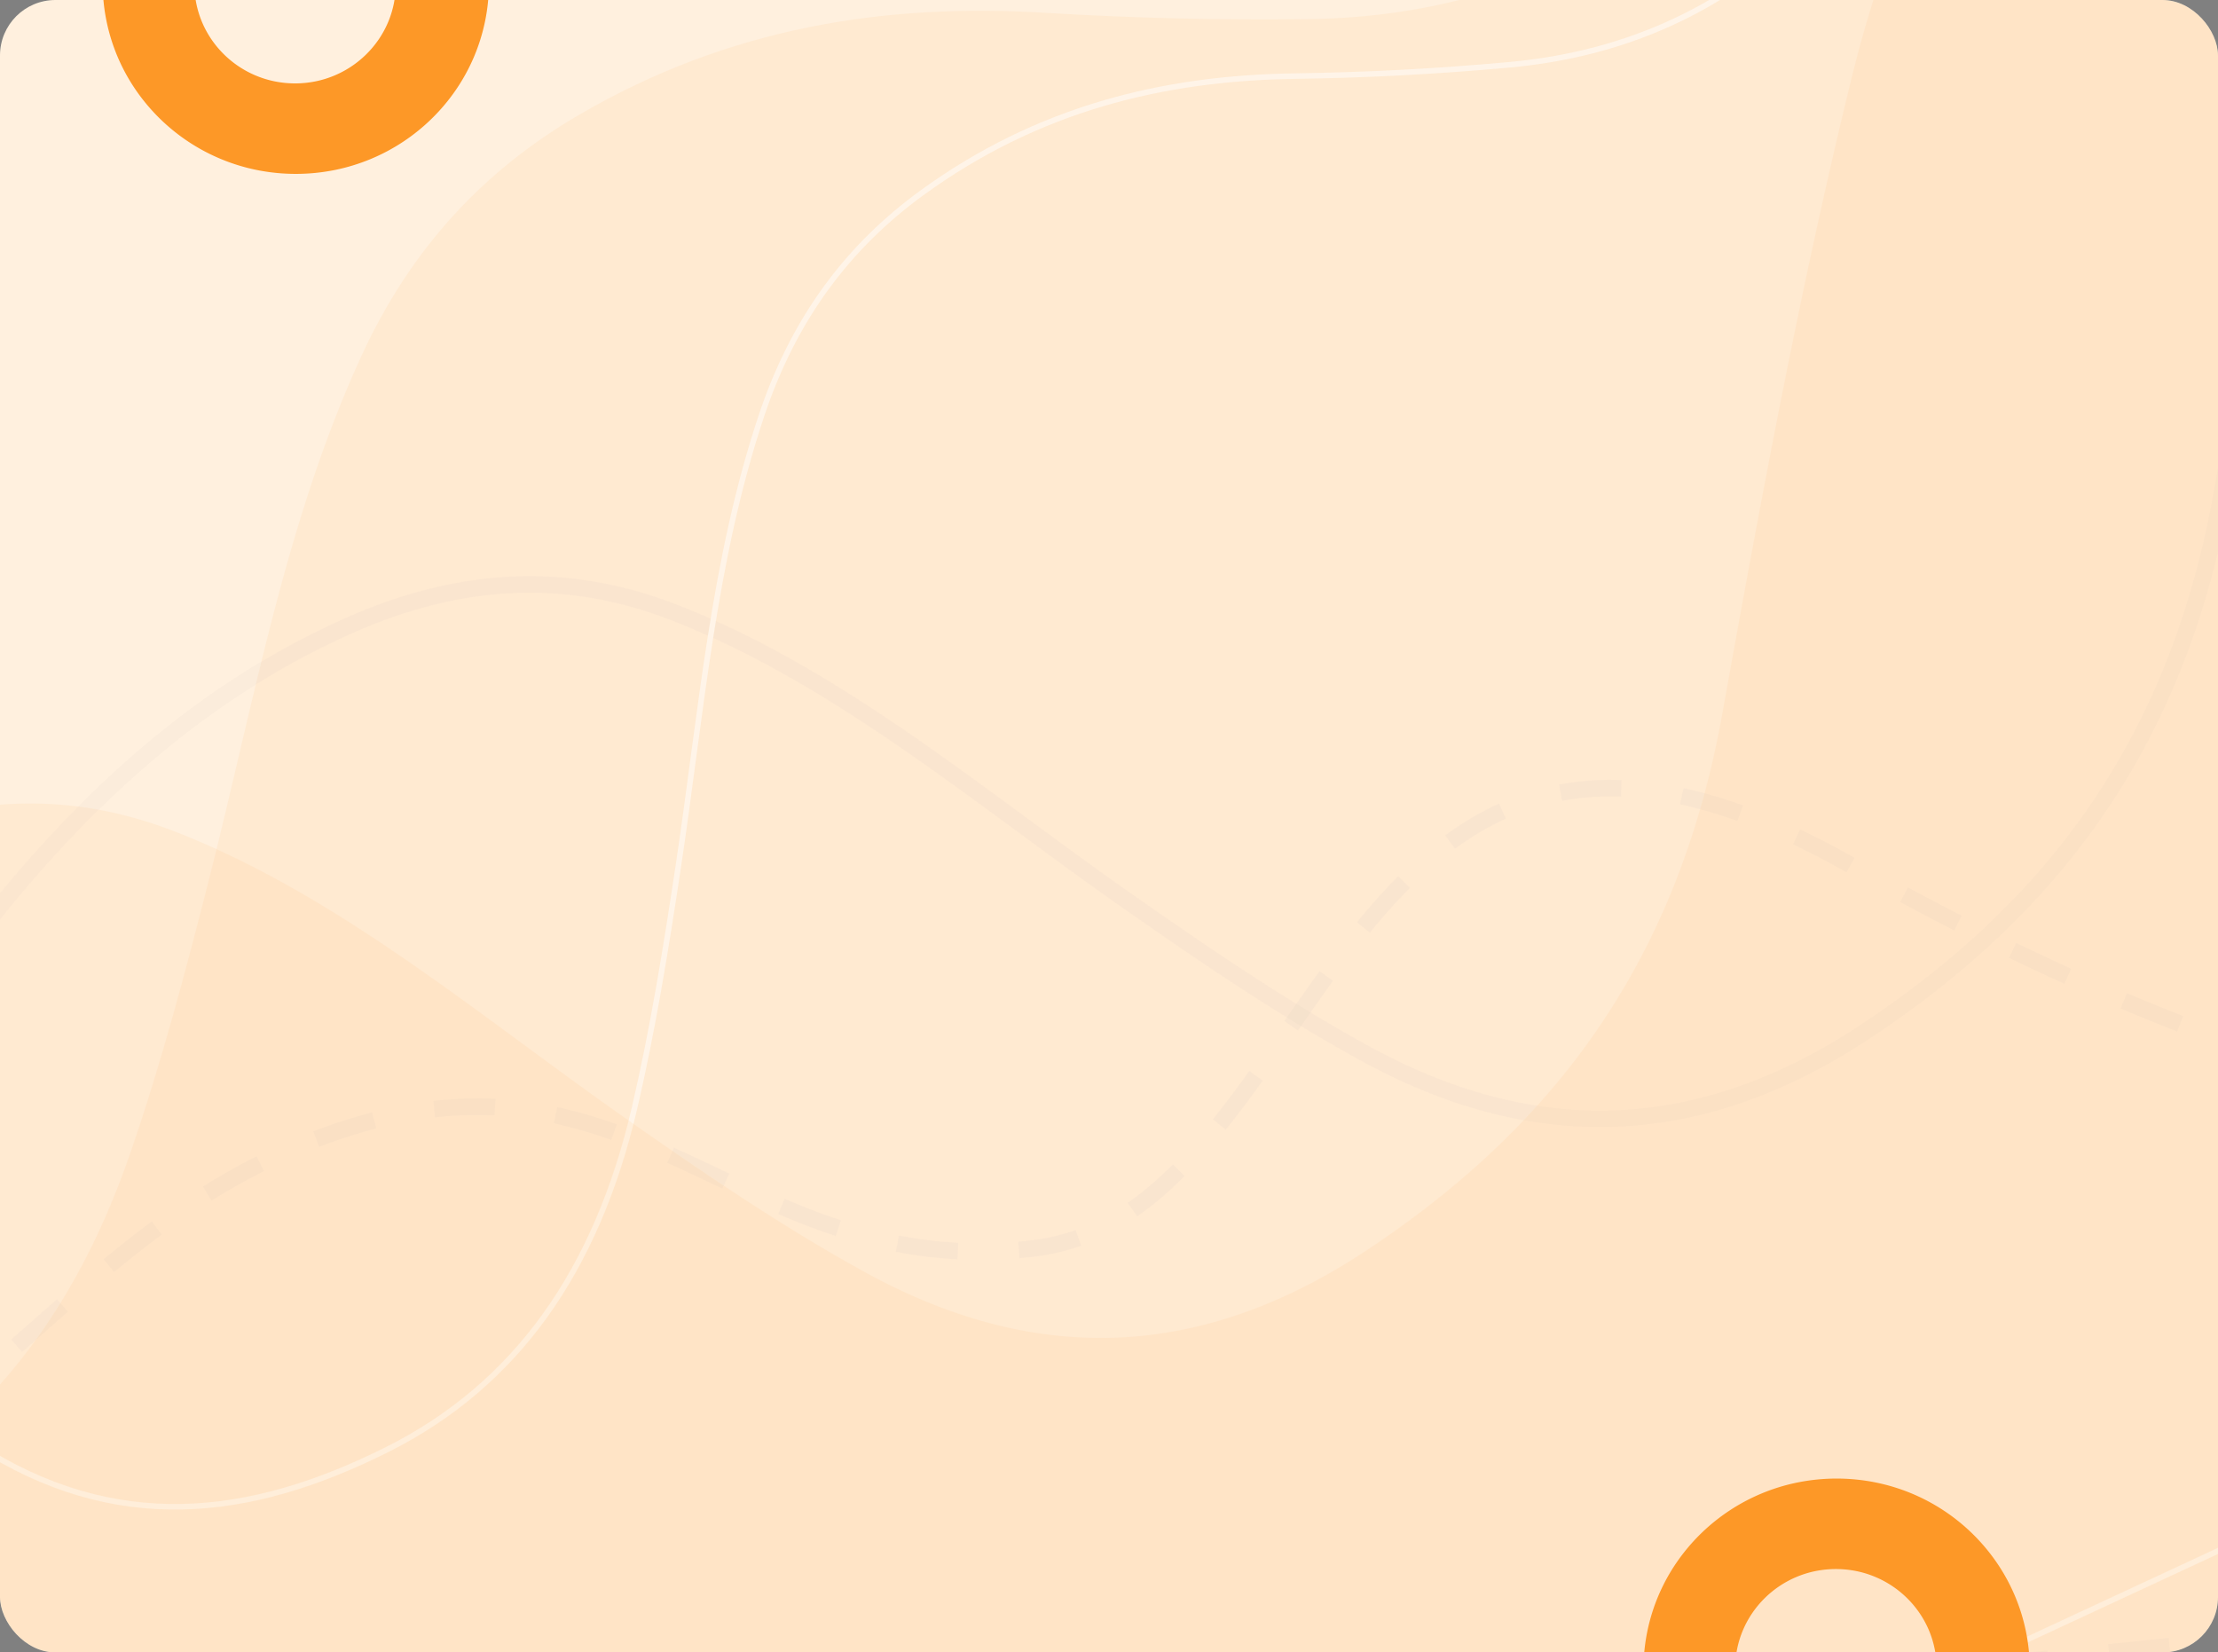 <svg xmlns="http://www.w3.org/2000/svg" xmlns:xlink="http://www.w3.org/1999/xlink" width="400" height="298" viewBox="0 0 400 298">
  <rect x="0" y="0" width="400" height="298" fill="#808080" stroke="none"/>
  <defs>
    <clipPath id="clip-path">
      <rect id="Rectángulo_337081" data-name="Rectángulo 337081" width="400" height="298" rx="10" transform="translate(0.273)" fill="#fff" stroke="#707070" stroke-width="1" opacity="0.45"/>
    </clipPath>
    <clipPath id="clip-path-2">
      <rect id="Rectángulo_337079" data-name="Rectángulo 337079" width="736" height="298" rx="10" transform="translate(-0.448)" fill="#c0c942" stroke="#138af8" stroke-linecap="round" stroke-width="4" opacity="0.31"/>
    </clipPath>
    <clipPath id="clip-path-3">
      <rect id="Rectángulo_35890" data-name="Rectángulo 35890" width="77.767" height="44.307" transform="translate(0 0)" fill="#fff" stroke="#707070" stroke-width="1"/>
    </clipPath>
    <clipPath id="clip-path-4">
      <rect id="Rectángulo_337080" data-name="Rectángulo 337080" width="71.876" height="32.458" transform="translate(0 0)" fill="#fff" stroke="#707070" stroke-width="1"/>
    </clipPath>
    <clipPath id="clip-path-5">
      <rect id="Rectángulo_337087" data-name="Rectángulo 337087" width="71.876" height="32.458" transform="translate(0)" fill="#fff" stroke="#707070" stroke-width="1"/>
    </clipPath>
  </defs>
  <g id="Grupo_968454" data-name="Grupo 968454" transform="translate(6926 10024.087)">
    <g id="Grupo_968395" data-name="Grupo 968395">
      <g id="Grupo_960375" data-name="Grupo 960375" transform="translate(-53 1)">
        <g id="Enmascarar_grupo_952138" data-name="Enmascarar grupo 952138" transform="translate(-6873.273 -10025.087)" clip-path="url(#clip-path)">
          <g id="Enmascarar_grupo_952137" data-name="Enmascarar grupo 952137" transform="translate(-335.279)" clip-path="url(#clip-path-2)">
            <rect id="Rectángulo_35889" data-name="Rectángulo 35889" width="747.53" height="456.232" rx="23" transform="translate(-2.782 -148.456)" fill="#fff0de"/>
            <g id="Grupo_901958" data-name="Grupo 901958" transform="translate(6.864 -6.594)" clip-path="url(#clip-path-3)">
              <g id="Grupo_901957" data-name="Grupo 901957" transform="translate(1.808 -51.065)">
                <path id="Sustracción_14" data-name="Sustracción 14" d="M37.678,0a30.766,30.766,0,0,0-7.593.954,32.342,32.342,0,0,0-7.073,2.735,36.136,36.136,0,0,0-6.4,4.327,41.225,41.225,0,0,0-5.576,5.731,46.619,46.619,0,0,0-4.6,6.946,51.488,51.488,0,0,0-3.474,7.973,55.424,55.424,0,0,0-2.2,8.81,58.826,58.826,0,0,0,0,18.918,55.424,55.424,0,0,0,2.2,8.81,51.488,51.488,0,0,0,3.474,7.973,46.62,46.62,0,0,0,4.6,6.946,41.224,41.224,0,0,0,5.576,5.731,36.136,36.136,0,0,0,6.4,4.327,32.342,32.342,0,0,0,7.073,2.735,30.711,30.711,0,0,0,15.187,0,32.341,32.341,0,0,0,7.073-2.735,36.136,36.136,0,0,0,6.4-4.327,41.225,41.225,0,0,0,5.576-5.731,46.62,46.62,0,0,0,4.6-6.946A51.49,51.49,0,0,0,72.395,65.2a55.425,55.425,0,0,0,2.2-8.81,58.826,58.826,0,0,0,0-18.918,55.425,55.425,0,0,0-2.2-8.81,51.49,51.49,0,0,0-3.474-7.973,46.619,46.619,0,0,0-4.6-6.946,41.225,41.225,0,0,0-5.576-5.731,36.136,36.136,0,0,0-6.4-4.327A32.341,32.341,0,0,0,45.271.954,30.766,30.766,0,0,0,37.678,0Zm-.14,71.6a16.05,16.05,0,0,1-3.961-.5,16.872,16.872,0,0,1-3.69-1.427,18.853,18.853,0,0,1-3.339-2.258,21.508,21.508,0,0,1-2.909-2.99,24.319,24.319,0,0,1-2.4-3.624,26.861,26.861,0,0,1-1.812-4.159,28.913,28.913,0,0,1-1.145-4.6,30.689,30.689,0,0,1,0-9.87,28.914,28.914,0,0,1,1.145-4.6,26.862,26.862,0,0,1,1.812-4.159,24.319,24.319,0,0,1,2.4-3.624,21.506,21.506,0,0,1,2.909-2.99,18.852,18.852,0,0,1,3.339-2.258,16.872,16.872,0,0,1,3.69-1.427,16.022,16.022,0,0,1,7.923,0,16.871,16.871,0,0,1,3.69,1.427,18.852,18.852,0,0,1,3.339,2.258,21.507,21.507,0,0,1,2.909,2.99,24.32,24.32,0,0,1,2.4,3.624,26.862,26.862,0,0,1,1.812,4.159,28.914,28.914,0,0,1,1.145,4.6,30.689,30.689,0,0,1,0,9.87,28.913,28.913,0,0,1-1.145,4.6A26.862,26.862,0,0,1,53.837,60.8a24.32,24.32,0,0,1-2.4,3.624,21.508,21.508,0,0,1-2.909,2.99,18.852,18.852,0,0,1-3.339,2.258A16.871,16.871,0,0,1,41.5,71.1,16.05,16.05,0,0,1,37.538,71.6Z" transform="translate(0 0)" fill="#fd9827"/>
              </g>
            </g>
            <path id="Rectangle_652" data-name="Rectangle 652" d="M735.758,390.836H11.772C5.271,390.836,0,384.356,0,376.361V14.475C0,6.481,5.271,0,11.772,0H735.758c6.5,0,11.772,6.481,11.772,14.475V376.361C747.53,384.356,742.259,390.836,735.758,390.836Z" transform="translate(-2.782 -149.544)" fill="none" opacity="0.238"/>
            <g id="Grupo_960355" data-name="Grupo 960355" transform="translate(-226.145 -253.757)" opacity="0.45">
              <path id="Trazado_156609" data-name="Trazado 156609" d="M1022.149,382.068l-64.206-250.6L988.932,11.65,833.4-73.052c-2.316,2.767-4.484,5.715-6.978,8.272-18.677,19.154-36.388,39.786-56.355,57-39.589,34.132-81.442,42.9-123.621,26.478Q624.427,10.127,603.113-.026c-26.293-12.566-54.059-19.032-85.077-14.514-19.414,2.828-36.942,10.788-52.787,25.763-23.716,22.414-41.1,50.352-60.393,76.665-10.224,13.943-20.639,27.845-31.909,40.806-23.177,26.657-50.007,40.2-81.749,39.737-34.145-.5-61.973-10.8-80.5-40.74-15.457-24.986-31.147-49.9-48.491-73.191C134.138,16.8,94.73,6.582,47.32,20.819c-16.973,5.1-33.579,13.292-50.353,20.072l81.21,300.491Z" transform="translate(191.208 482.033) rotate(-22)" fill="#fd9827" opacity="0.15"/>
              <path id="Trazado_156610" data-name="Trazado 156610" d="M593.757,69.244s-52.328.566-139.38-61.776S354.356,60.211,300.761,60.829s-66.5-48.184-124.888-33.574S101.656,96.884,33.083,74.141,17.729,152.7,17.729,152.7l566.482,1.071Z" transform="matrix(0.995, -0.105, 0.105, 0.995, 442.38, 449.956)" fill="none" stroke="#12263f" stroke-width="3" stroke-dasharray="11" opacity="0.05"/>
              <path id="Trazado_156612" data-name="Trazado 156612" d="M1164.111-105.339l-113.1,310.667L1065.909,342,878.049,472.738a106.311,106.311,0,0,0-6.438-8.506C853.887,445.022,837.486,423.866,818,407.21c-38.637-33.02-83.985-35.411-133.851-7.751q-26.032,14.439-51.536,30.624c-31.469,20.015-63.579,33.051-97.514,33.635-21.24.367-39.525-5.739-54.773-20.519-22.821-22.123-37.65-52.038-54.885-79.652-9.132-14.633-18.485-29.179-28.949-42.442-21.519-27.277-49.284-38.242-84.85-31.585-38.259,7.162-71.07,24.768-96.717,63.975-21.4,32.715-43.05,65.388-66.281,96.452-37.6,50.282-83.346,70.018-134.008,62.185-18.136-2.8-35.352-9.367-52.989-14.213L101.981,124.592Z" transform="translate(1298.3 584.391) rotate(157)" fill="none" stroke="#31313c" stroke-width="3" opacity="0.05"/>
              <path id="Trazado_156613" data-name="Trazado 156613" d="M834.212,319.068,784.828,105.2,811.869,2.5,685.287-68.816c-1.939,2.384-3.758,4.92-5.84,7.125-15.591,16.517-30.408,34.29-47.033,49.16-32.962,29.478-67.444,37.28-101.859,23.538Q512.589,3.834,495.223-4.7c-21.422-10.558-44.135-15.887-69.665-11.8C409.579-13.935,395.081-7,381.87,5.922c-19.772,19.342-34.417,43.361-50.611,66-8.581,12-17.318,23.963-26.744,35.131-19.386,22.967-41.6,34.744-67.655,34.576-28.03-.182-50.743-8.786-65.555-34.262-12.36-21.258-24.911-42.451-38.842-62.248-22.549-32.045-54.771-40.5-93.89-27.976-14,4.48-27.749,11.611-41.613,17.531l62.68,256.412Z" transform="matrix(0.891, -0.454, 0.454, 0.891, 356.191, 496.503)" fill="none" stroke="#fff" stroke-width="1" opacity="0.81"/>
              <path id="Trazado_156626" data-name="Trazado 156626" d="M1164.111-105.339l-113.1,310.667L1065.909,342,878.049,472.738a106.311,106.311,0,0,0-6.438-8.506C853.887,445.022,837.486,423.866,818,407.21c-38.637-33.02-83.985-35.411-133.851-7.751q-26.032,14.439-51.536,30.624c-31.469,20.015-63.579,33.051-97.514,33.635-21.24.367-39.525-5.739-54.773-20.519-22.821-22.123-37.65-52.038-54.885-79.652-9.132-14.633-18.485-29.179-28.949-42.442-21.519-27.277-49.284-38.242-84.85-31.585-38.259,7.162-71.07,24.768-96.717,63.975-21.4,32.715-43.05,65.388-66.281,96.452-37.6,50.282-83.346,70.018-134.008,62.185-18.136-2.8-35.352-9.367-52.989-14.213L101.981,124.592Z" transform="translate(1208.257 623.894) rotate(157)" fill="#fd9827" opacity="0.15"/>
            </g>
          </g>
        </g>
        <g id="Grupo_960358" data-name="Grupo 960358" transform="translate(-6856.149 -10025.086)" clip-path="url(#clip-path-4)">
          <g id="Grupo_960357" data-name="Grupo 960357" transform="translate(1.671 -37.409)">
            <path id="Sustracción_31" data-name="Sustracción 31" d="M34.824,0a35.514,35.514,0,0,0-7.018.7A34.848,34.848,0,0,0,5.947,15.159,34.251,34.251,0,0,0,2.737,21a34.033,34.033,0,0,0,0,26.767,34.251,34.251,0,0,0,3.211,5.841A34.871,34.871,0,0,0,27.805,68.068a35.6,35.6,0,0,0,14.036,0A34.848,34.848,0,0,0,63.7,53.608a34.252,34.252,0,0,0,3.211-5.841,34.033,34.033,0,0,0,0-26.767A34.252,34.252,0,0,0,63.7,15.159,34.871,34.871,0,0,0,41.842.7,35.514,35.514,0,0,0,34.824,0Zm-.13,52.449a18.527,18.527,0,0,1-3.661-.364,18.18,18.18,0,0,1-11.4-7.544,17.869,17.869,0,0,1-1.675-3.047,17.755,17.755,0,0,1,0-13.964,17.869,17.869,0,0,1,1.675-3.047,18.192,18.192,0,0,1,11.4-7.544,18.575,18.575,0,0,1,7.323,0,18.18,18.18,0,0,1,11.4,7.544,17.869,17.869,0,0,1,1.675,3.047,17.755,17.755,0,0,1,0,13.964,17.869,17.869,0,0,1-1.675,3.047,18.192,18.192,0,0,1-11.4,7.544A18.527,18.527,0,0,1,34.694,52.449Z" transform="translate(0 0)" fill="#fd9827"/>
          </g>
        </g>
        <g id="Grupo_960364" data-name="Grupo 960364" transform="translate(-6578.273 -9759.545)" clip-path="url(#clip-path-5)">
          <g id="Grupo_960363" data-name="Grupo 960363" transform="translate(1.671 1.1)">
            <path id="Sustracción_32" data-name="Sustracción 32" d="M34.824,68.767a35.514,35.514,0,0,1-7.018-.7A34.848,34.848,0,0,1,5.947,53.608a34.251,34.251,0,0,1-3.211-5.841A34.033,34.033,0,0,1,2.737,21a34.251,34.251,0,0,1,3.211-5.841A34.871,34.871,0,0,1,27.805.7,35.6,35.6,0,0,1,41.842.7,34.848,34.848,0,0,1,63.7,15.159,34.253,34.253,0,0,1,66.911,21a34.033,34.033,0,0,1,0,26.767A34.252,34.252,0,0,1,63.7,53.608,34.871,34.871,0,0,1,41.842,68.068,35.514,35.514,0,0,1,34.824,68.767Zm-.13-52.449a18.527,18.527,0,0,0-3.661.364,18.18,18.18,0,0,0-11.4,7.544,17.869,17.869,0,0,0-1.675,3.047,17.755,17.755,0,0,0,0,13.964,17.869,17.869,0,0,0,1.675,3.047,18.192,18.192,0,0,0,11.4,7.544,18.575,18.575,0,0,0,7.323,0,18.18,18.18,0,0,0,11.4-7.544,17.869,17.869,0,0,0,1.675-3.047,17.755,17.755,0,0,0,0-13.964,17.869,17.869,0,0,0-1.675-3.047,18.192,18.192,0,0,0-11.4-7.544A18.527,18.527,0,0,0,34.694,16.318Z" transform="translate(0)" fill="#fd9827"/>
          </g>
        </g>
      </g>
    </g>
  </g>
</svg>
